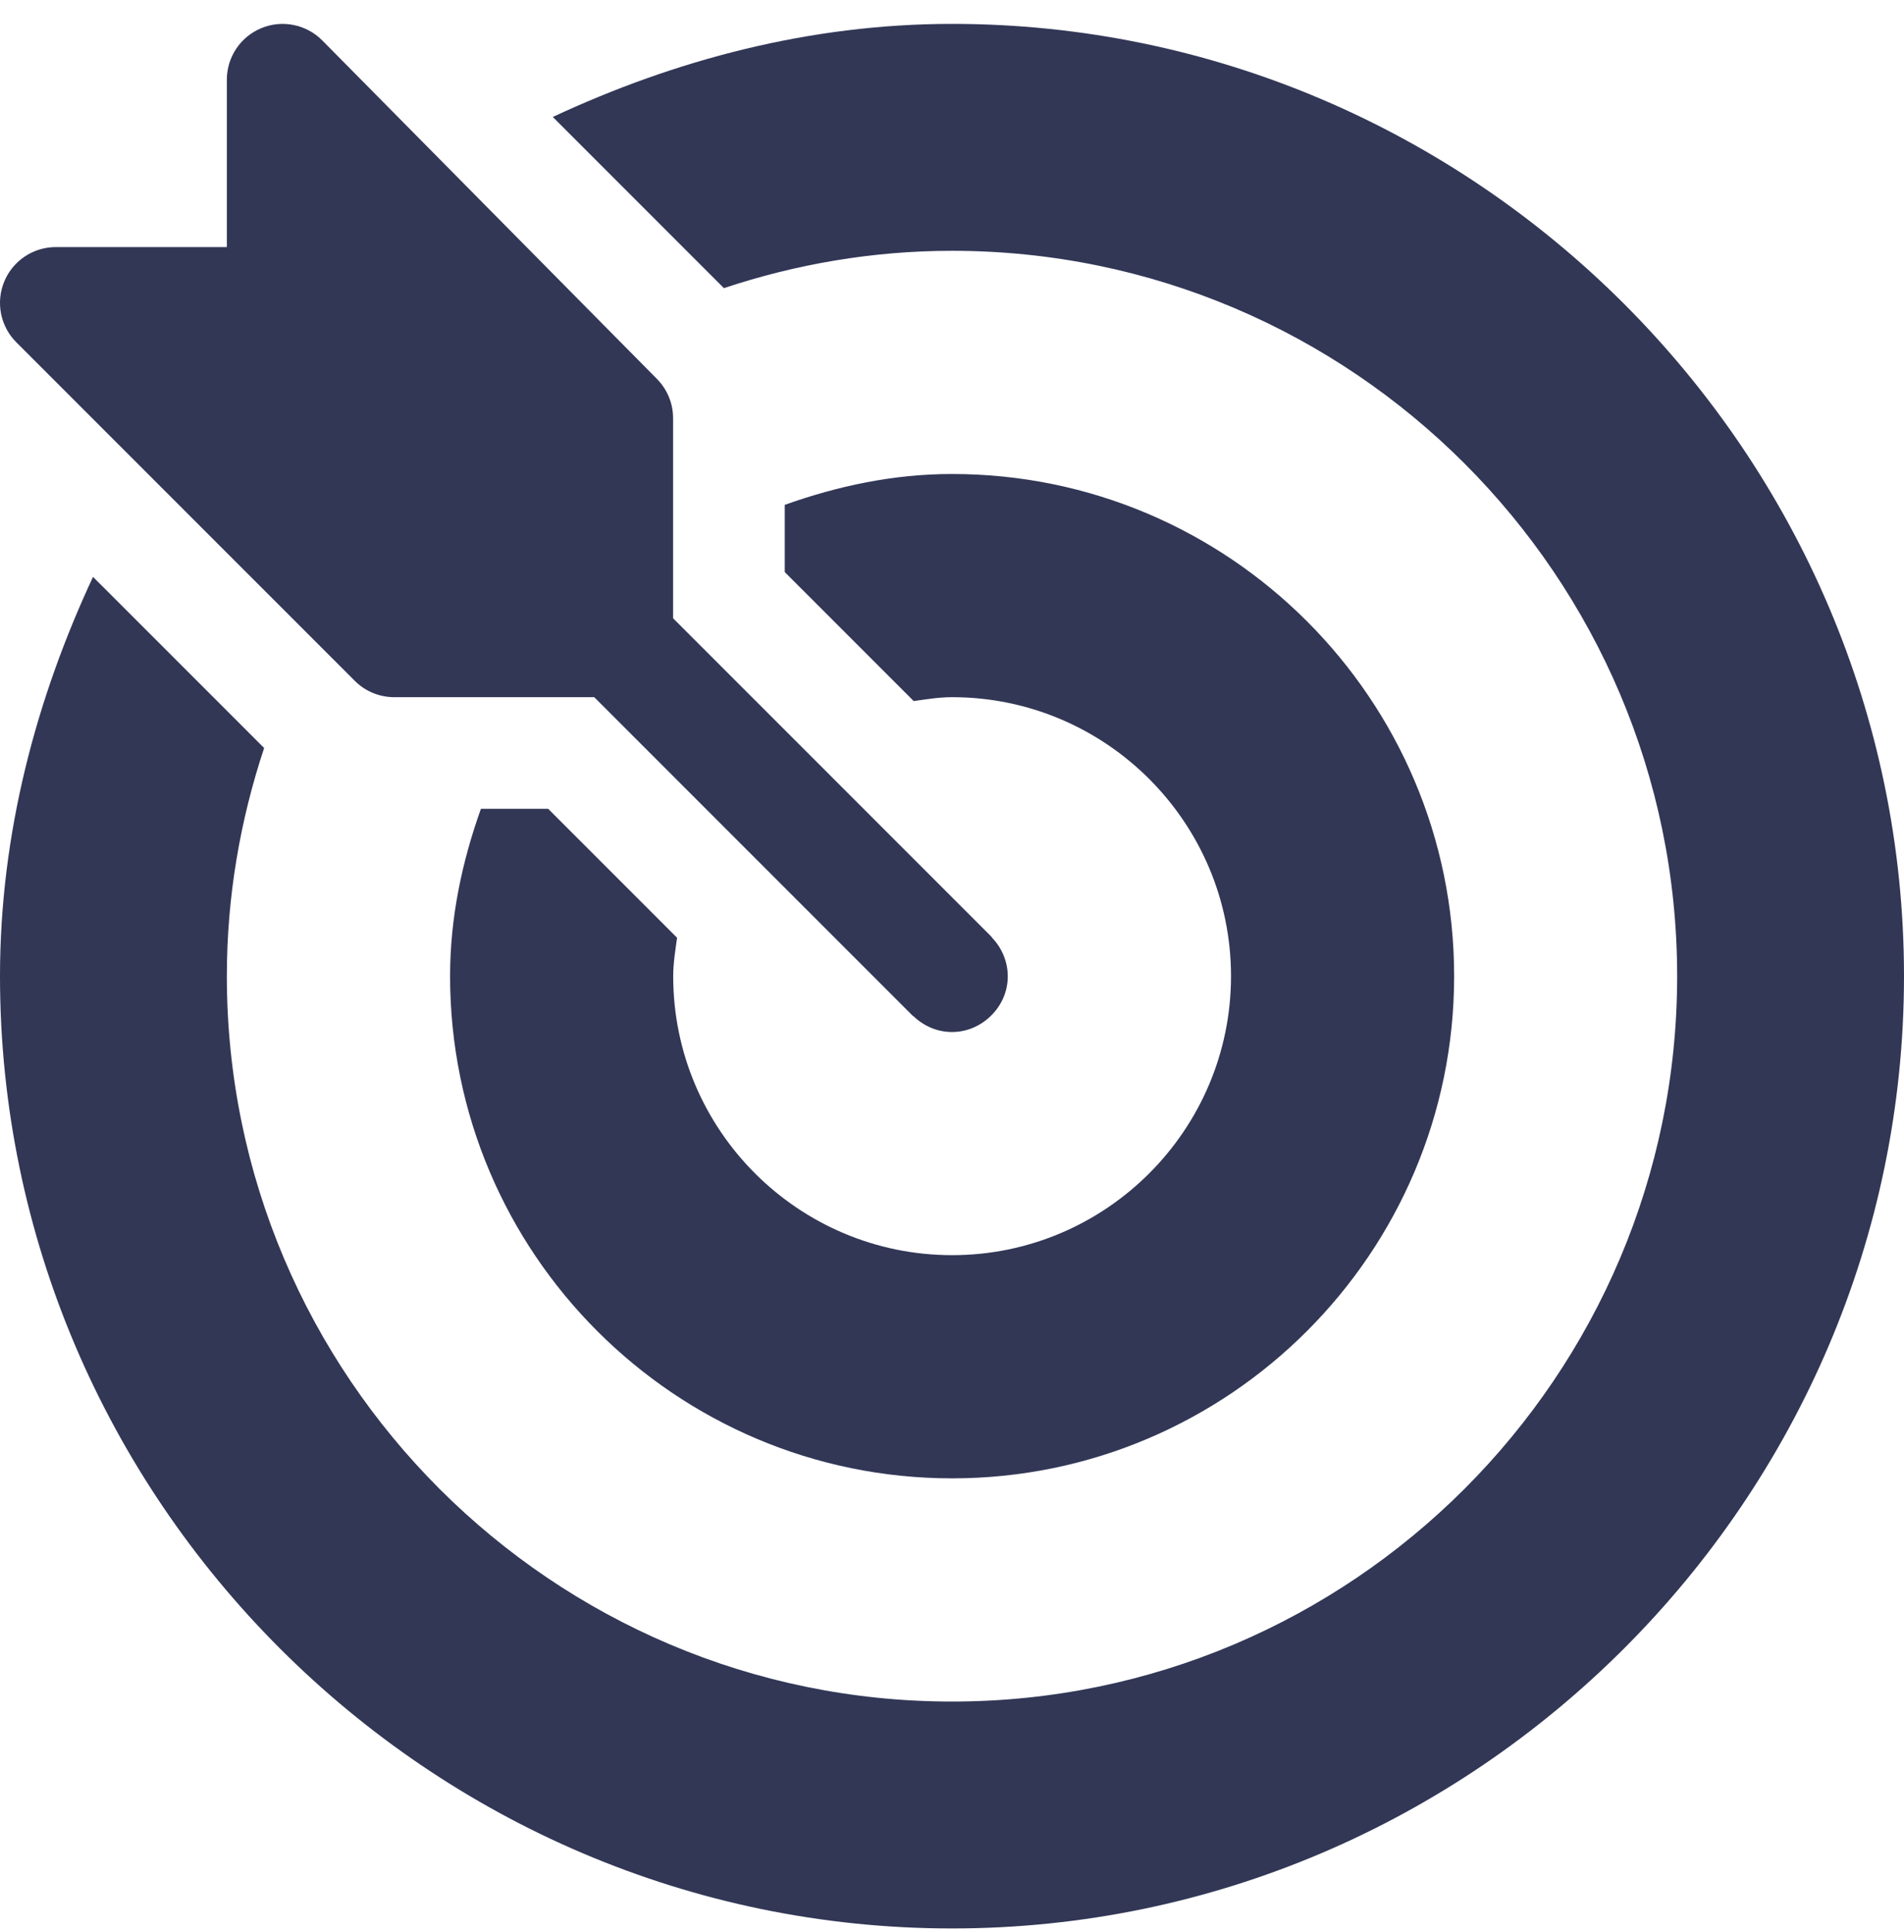 <svg width="70" height="71" viewBox="0 0 70 71" fill="none" xmlns="http://www.w3.org/2000/svg">
<path d="M36.476 34.468C36.465 34.456 36.462 34.44 36.45 34.428L24.746 22.724V15.37C24.746 14.825 24.53 14.305 24.145 13.92L11.841 1.479C11.554 1.192 11.188 0.997 10.791 0.918C10.393 0.839 9.98 0.879 9.606 1.035C9.231 1.19 8.911 1.452 8.685 1.79C8.46 2.127 8.34 2.523 8.34 2.929V9.081H2.051C1.645 9.081 1.249 9.201 0.911 9.427C0.574 9.652 0.311 9.972 0.157 10.347C0.001 10.722 -0.04 11.134 0.039 11.532C0.119 11.93 0.314 12.296 0.601 12.582L13.043 25.023C13.233 25.214 13.459 25.365 13.708 25.468C13.957 25.571 14.223 25.624 14.492 25.624H21.846L33.55 37.328C33.562 37.34 33.578 37.343 33.59 37.355C34.388 38.117 35.601 38.127 36.41 37.355C37.262 36.541 37.243 35.271 36.476 34.468Z" fill="#323756"/>
<path d="M35 0.878C29.752 0.878 24.791 2.214 20.323 4.299L26.614 10.59C29.255 9.712 32.069 9.218 35 9.218C49.7 9.218 61.66 21.178 61.66 35.878C61.66 50.578 49.7 62.538 35 62.538C20.3 62.538 8.34 50.578 8.34 35.878C8.34 32.947 8.833 30.133 9.711 27.492L3.42 21.202C1.335 25.669 0 30.631 0 35.878C0 55.102 15.776 70.878 35 70.878C54.224 70.878 70 55.102 70 35.878C70 16.654 54.224 0.878 35 0.878Z" fill="#323756"/>
<path d="M35.004 17.421C32.836 17.421 30.785 17.866 28.851 18.555V21.026L33.592 25.767C34.058 25.702 34.52 25.624 35.004 25.624C40.657 25.624 45.258 30.225 45.258 35.878C45.258 41.532 40.657 46.132 35.004 46.132C29.35 46.132 24.75 41.532 24.75 35.878C24.75 35.395 24.828 34.932 24.893 34.467L20.152 29.726H17.681C16.991 31.66 16.547 33.711 16.547 35.878C16.547 46.056 24.826 54.335 35.004 54.335C45.181 54.335 53.461 46.056 53.461 35.878C53.461 25.7 45.181 17.421 35.004 17.421Z" fill="#323756"/>
</svg>
